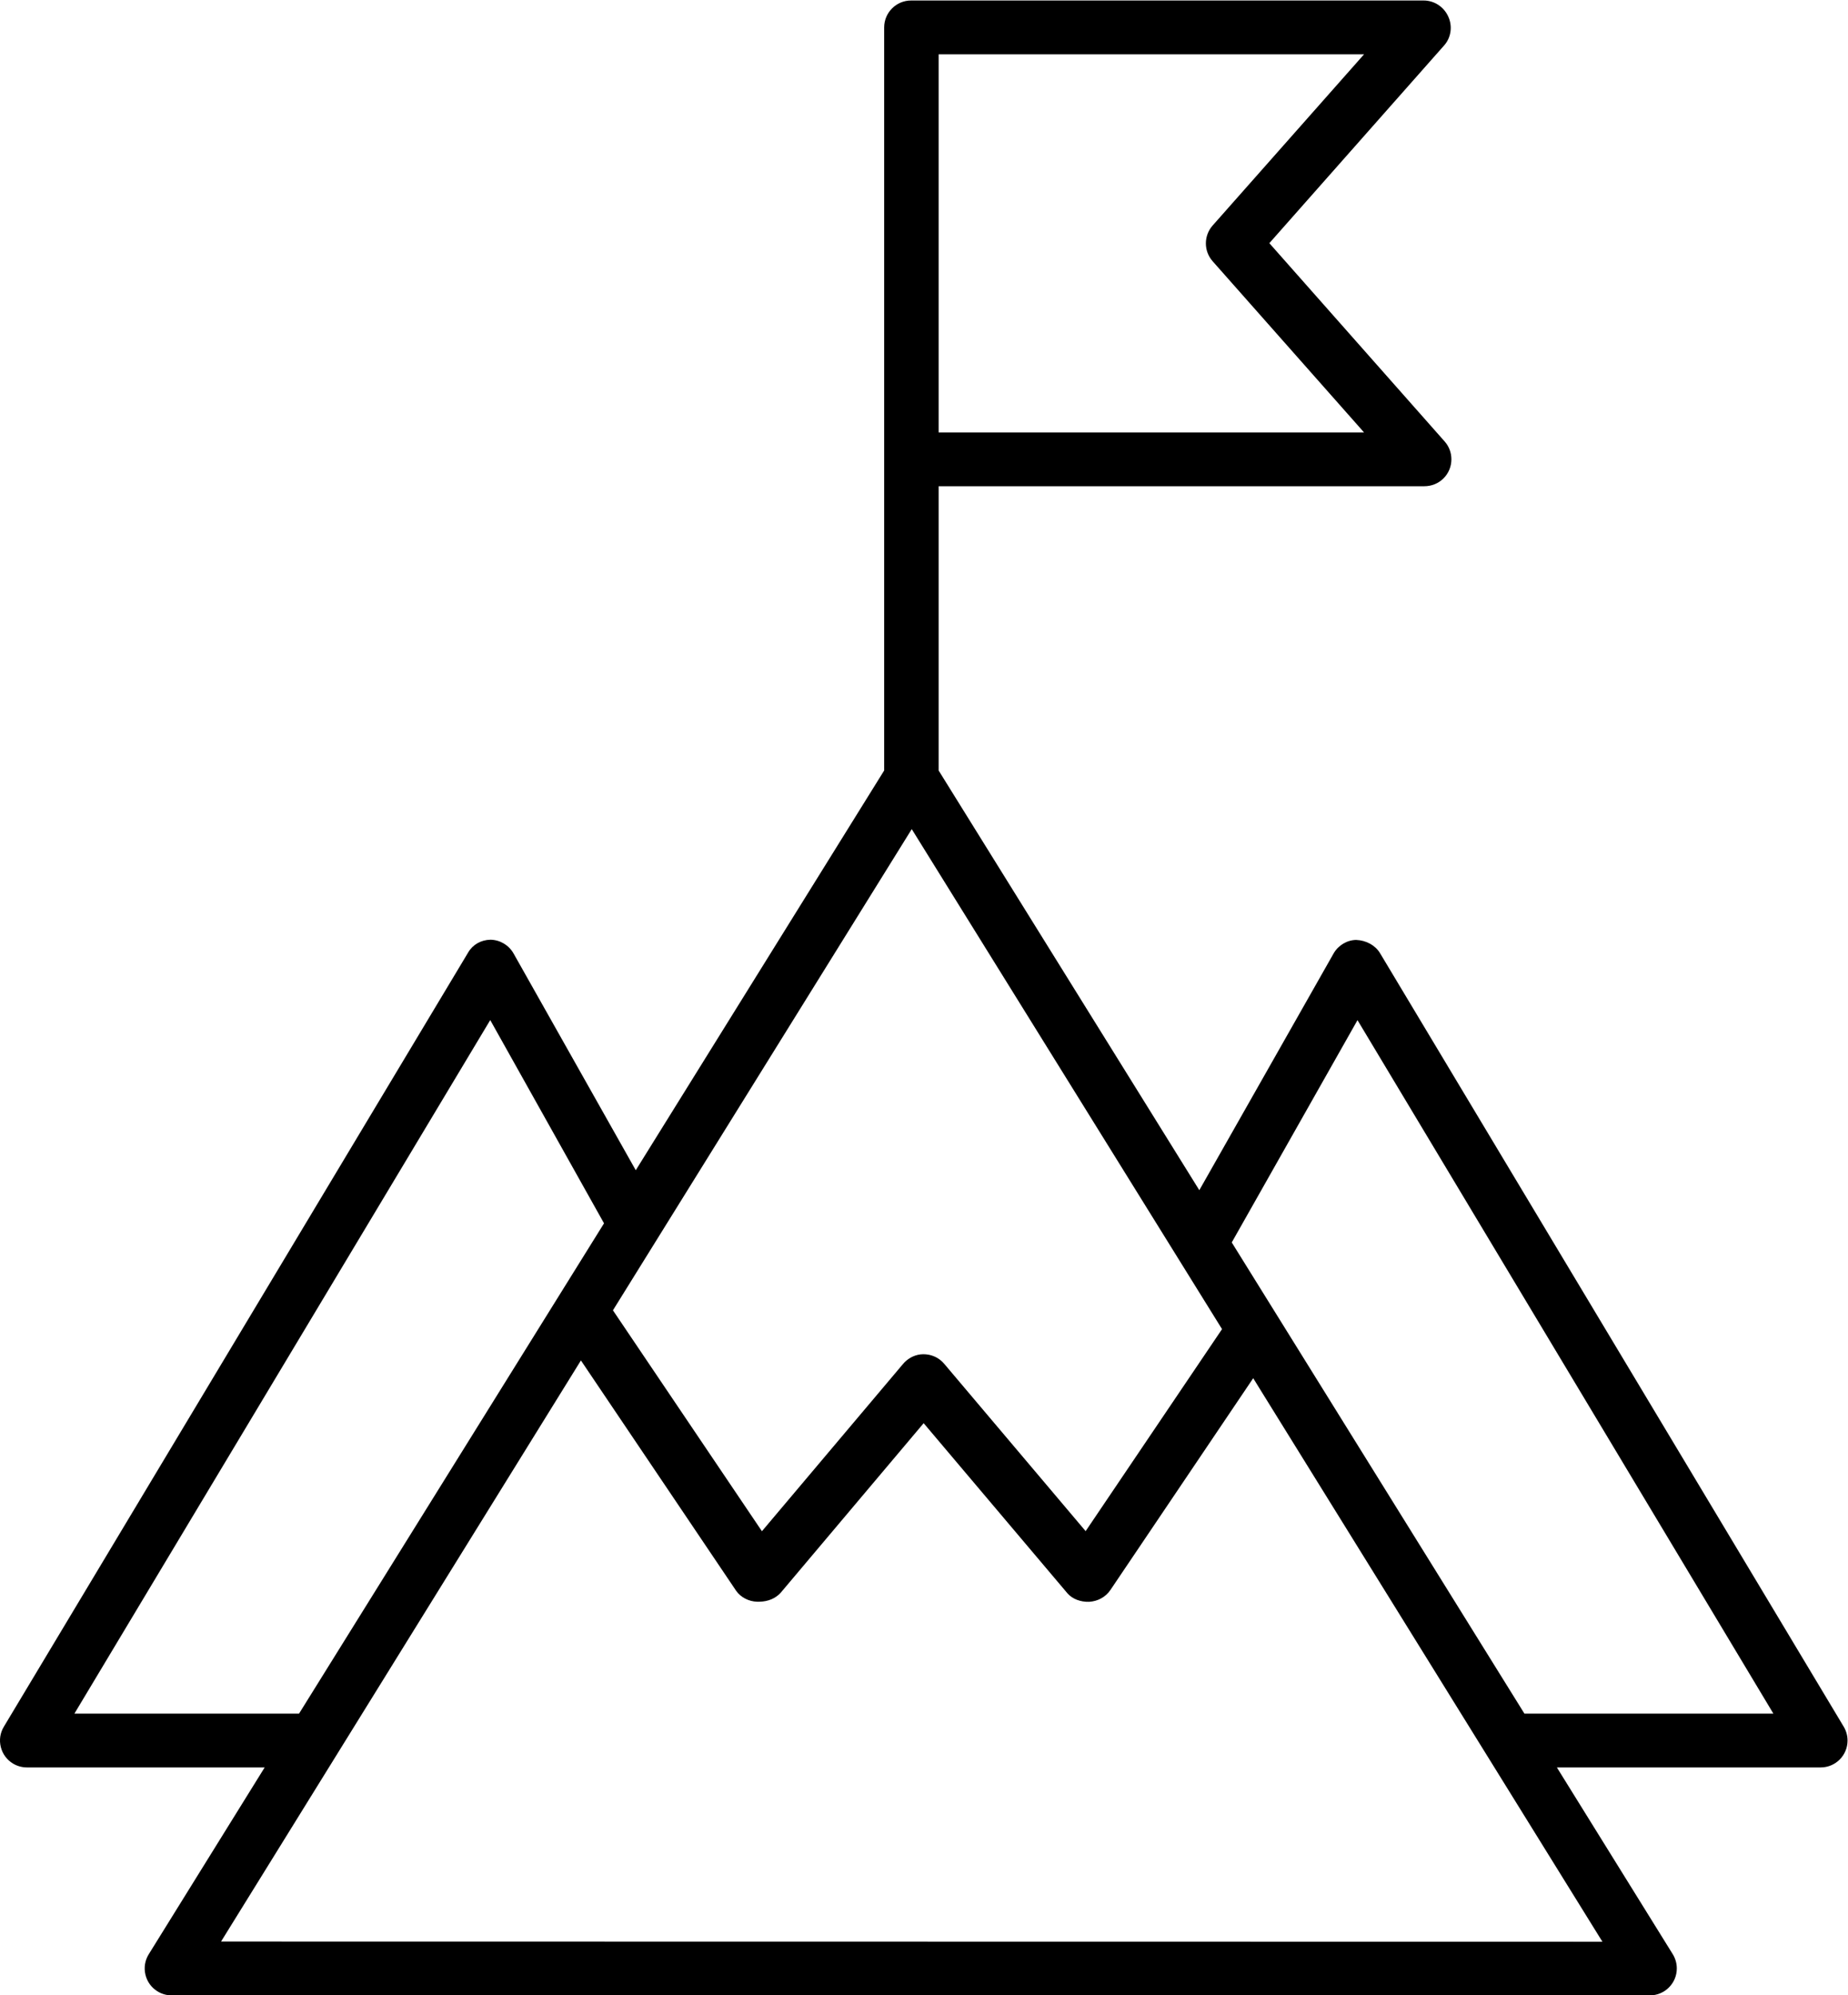 <?xml version="1.0" encoding="UTF-8" standalone="no"?>
<svg
   xmlns:dc="http://purl.org/dc/elements/1.1/"
   xmlns:cc="http://creativecommons.org/ns#"
   xmlns:rdf="http://www.w3.org/1999/02/22-rdf-syntax-ns#"
   xmlns:svg="http://www.w3.org/2000/svg"
   xmlns="http://www.w3.org/2000/svg"
   viewBox="0 0 116.562 125.817"
   height="125.817"
   width="116.562"
   xml:space="preserve"
   id="svg2"
   version="1.1"><defs
     id="defs6"><clipPath
       id="clipPath18"
       clipPathUnits="userSpaceOnUse"><path
         id="path16"
         d="M 0,94.363 H 87.422 V 0 H 0 Z" /></clipPath></defs><g
     transform="matrix(1.333,0,0,-1.333,0,125.817)"
     id="g10"><g
       id="g12"><g
         clip-path="url(#clipPath18)"
         id="g14"><g
           transform="translate(65.297,49.304)"
           id="g20"><path
             id="path22"
             style="fill:#000000;fill-opacity:1;fill-rule:nonzero;stroke:none"
             d="M 0,0 C -0.219,0.363 -0.649,0.603 -1.128,0.621 -1.558,0.615 -1.976,0.367 -2.197,-0.024 L -8.548,-11.217 -20.883,8.636 V 22.082 H 2.094 c 0.35,0 0.671,0.131 0.91,0.369 0.241,0.239 0.374,0.557 0.376,0.898 0.002,0.316 -0.112,0.62 -0.322,0.854 l -8.292,9.377 8.283,9.368 c 0.318,0.367 0.39,0.898 0.184,1.348 -0.21,0.468 -0.667,0.763 -1.167,0.763 h -24.253 c -0.702,0 -1.273,-0.572 -1.273,-1.274 V 8.636 l -11.754,-18.909 -5.782,10.253 c -0.222,0.395 -0.641,0.644 -1.092,0.651 -0.451,-0.009 -0.841,-0.231 -1.058,-0.606 l -21.97,-36.623 c -0.175,-0.29 -0.225,-0.631 -0.142,-0.962 0.083,-0.329 0.289,-0.607 0.581,-0.782 0.198,-0.118 0.424,-0.18 0.656,-0.18 h 11.248 l -5.487,-8.839 c -0.178,-0.287 -0.234,-0.629 -0.156,-0.961 0.078,-0.331 0.28,-0.611 0.568,-0.79 0.203,-0.126 0.434,-0.192 0.671,-0.192 h 69.95 c 0.703,0 1.273,0.572 1.273,1.274 0,0.237 -0.066,0.469 -0.191,0.673 l -5.484,8.835 h 12.486 c 0.701,10e-4 1.27,0.572 1.268,1.274 0,0.23 -0.063,0.455 -0.181,0.653 z m -20.883,42.512 h 20.129 l -7.163,-8.096 c -0.427,-0.483 -0.428,-1.209 -0.001,-1.691 l 7.164,-8.097 h -20.129 z m -1.272,-36.649 14.682,-23.652 -6.454,-9.556 -6.692,7.916 c -0.22,0.26 -0.527,0.418 -0.865,0.447 -0.339,0.032 -0.665,-0.076 -0.928,-0.298 -0.057,-0.048 -0.106,-0.097 -0.15,-0.15 l -6.682,-7.919 -7.05,10.45 z m -39.621,-41.839 19.676,32.806 5.384,-9.614 -14.431,-23.192 z m 72.302,-10.791 -65.363,0.01 17.028,27.487 7.349,-10.903 c 0.213,-0.301 0.592,-0.499 0.986,-0.51 l 0.112,0.001 c 0.407,0.005 0.765,0.157 1.006,0.424 l 6.764,8.02 6.811,-8.056 c 0.235,-0.265 0.619,-0.405 1.016,-0.393 0.418,0.023 0.787,0.228 1.013,0.563 l 6.754,10.014 0.285,-0.462 z m -3.691,10.791 -0.103,0.166 -13.745,22.122 5.95,10.515 19.678,-32.803 z" /></g></g></g></g></svg>